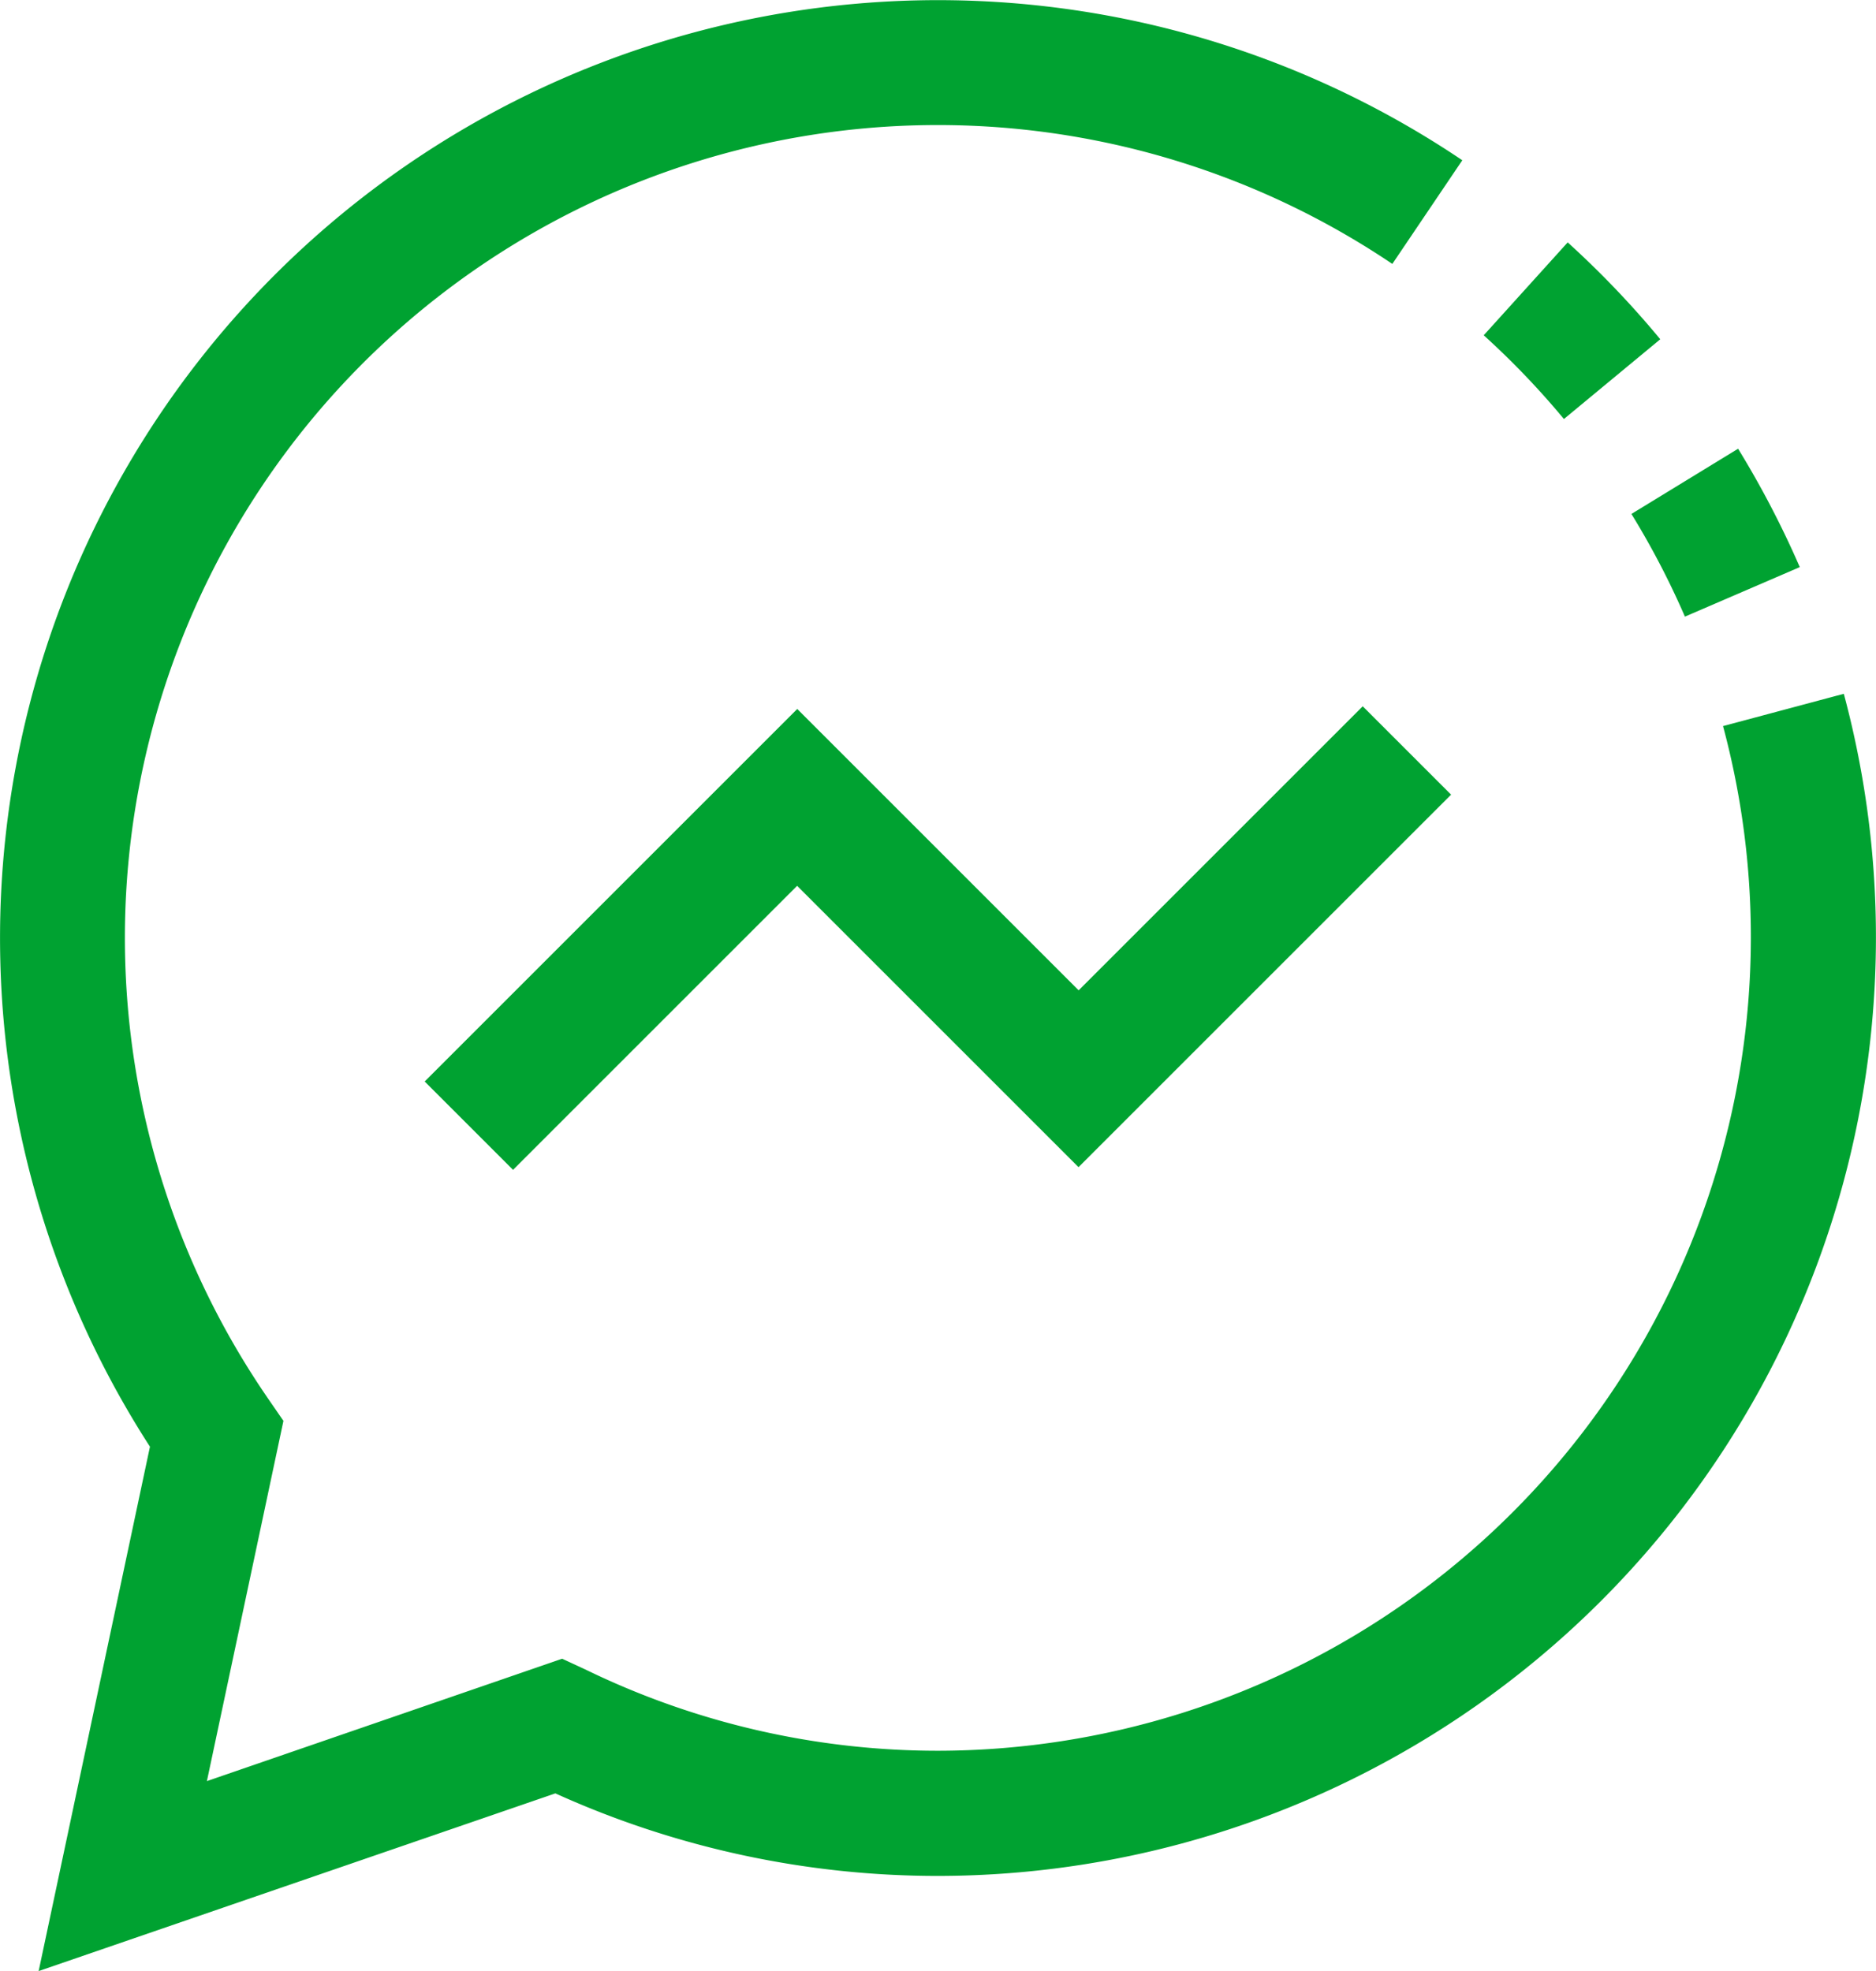 <svg xmlns="http://www.w3.org/2000/svg" viewBox="0 0 17.427 18.313">
  <defs>
    <style>
      .cls-1 {
        fill: #00a231;
      }
    </style>
  </defs>
  <g id="messenger" transform="translate(0 0)">
    <g id="Group_293" data-name="Group 293" transform="translate(0 0)">
      <g id="Group_292" data-name="Group 292" transform="translate(0 0)">
        <path id="Path_416" data-name="Path 416" class="cls-1" d="M392.549,63.726l.895-.741a8.712,8.712,0,0,0-.86-.9l-.78.863A7.616,7.616,0,0,1,392.549,63.726Z" transform="translate(-378.021 -59.833)"/>
        <path id="Path_417" data-name="Path 417" class="cls-1" d="M430.109,116.306l1.067-.46a8.848,8.848,0,0,0-.573-1.1l-.991.606A7.59,7.59,0,0,1,430.109,116.306Z" transform="translate(-414.457 -110.577)"/>
        <path id="Path_418" data-name="Path 418" class="cls-1" d="M29.33,6.446l-1.122.3a7.56,7.56,0,0,1-7.294,9.52,7.479,7.479,0,0,1-3.274-.755l-.216-.1-3.3,1.137.711-3.347-.142-.206A7.552,7.552,0,0,1,25.136,2.452l.65-.963A8.714,8.714,0,0,0,13.595,13.441l-1.034,4.872,4.8-1.651a8.611,8.611,0,0,0,3.558.767A8.721,8.721,0,0,0,29.33,6.446Z" transform="translate(-12.202 0)"/>
        <path id="Path_419" data-name="Path 419" class="cls-1" d="M126.935,183.366l-2.614-2.614-3.461,3.461.821.821,2.639-2.639,2.614,2.614,3.461-3.461-.821-.821Z" transform="translate(-116.915 -174.165)"/>
      </g>
    </g>
  </g>
</svg>
